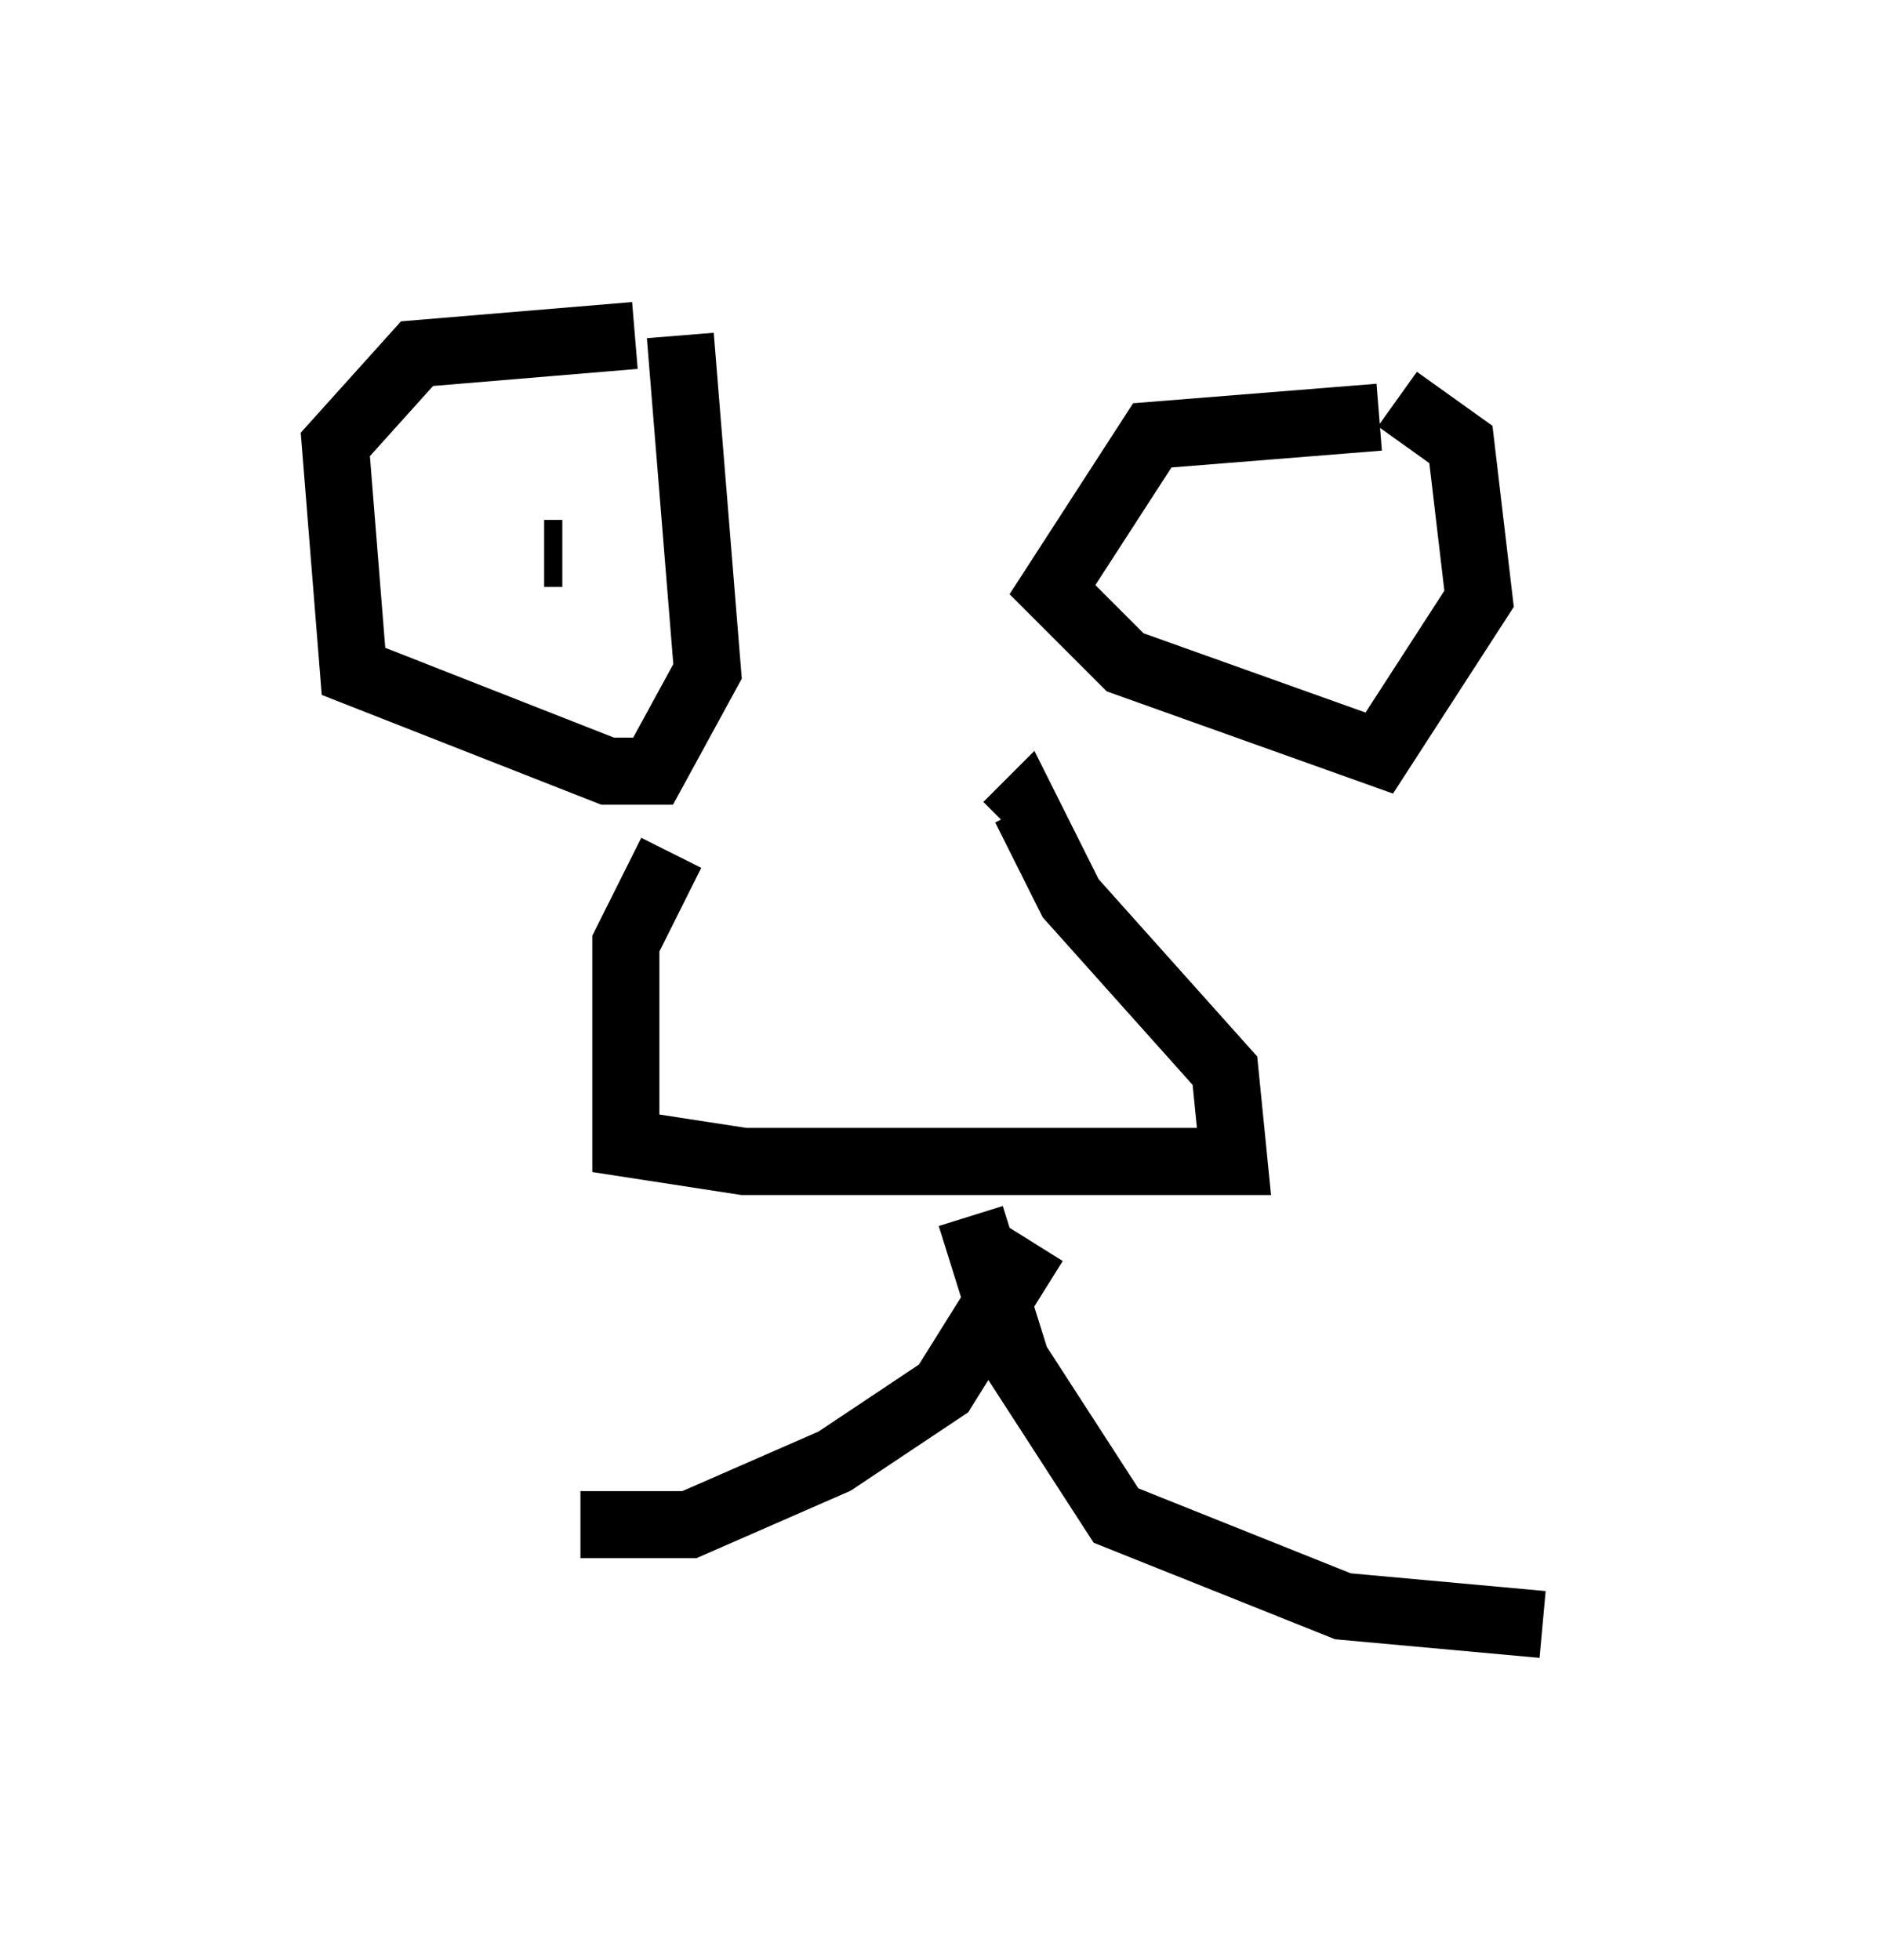 <?xml version="1.0" encoding="utf-8" ?>
<svg baseProfile="full" height="29.215" version="1.1" width="27.997" xmlns="http://www.w3.org/2000/svg" xmlns:ev="http://www.w3.org/2001/xml-events" xmlns:xlink="http://www.w3.org/1999/xlink"><defs /><rect fill="white" height="29.215" width="27.997" x="0" y="0" /><path d="M11.36, 11.901 m-1.353, 0.812 l-0.677, 1.353 0.0, 2.977 l1.759, 0.271 7.307, 0.0 l-0.135, -1.353 -2.3, -2.571 l-0.677, -1.353 -0.271, 0.271 m0.406, 6.225 l-1.353, 2.165 -1.624, 1.083 l-2.165, 0.947 -1.624, 0.0 m5.819, -4.601 l0.677, 2.165 1.488, 2.3 l3.383, 1.353 2.977, 0.271 m-13.532, -19.215 l-3.248, 0.271 -1.218, 1.353 l0.271, 3.383 3.789, 1.488 l0.677, 0.0 0.812, -1.488 l-0.406, -5.007 m10.419, 1.218 l-3.383, 0.271 -1.488, 2.3 l1.083, 1.083 3.789, 1.353 l1.488, -2.3 -0.271, -2.3 l-0.947, -0.677 m-1.759, 2.842 l0.0, 0.0 m-10.961, -0.541 l0.271, 0.0 " fill="none" stroke="black" stroke-width="1" /></svg>
